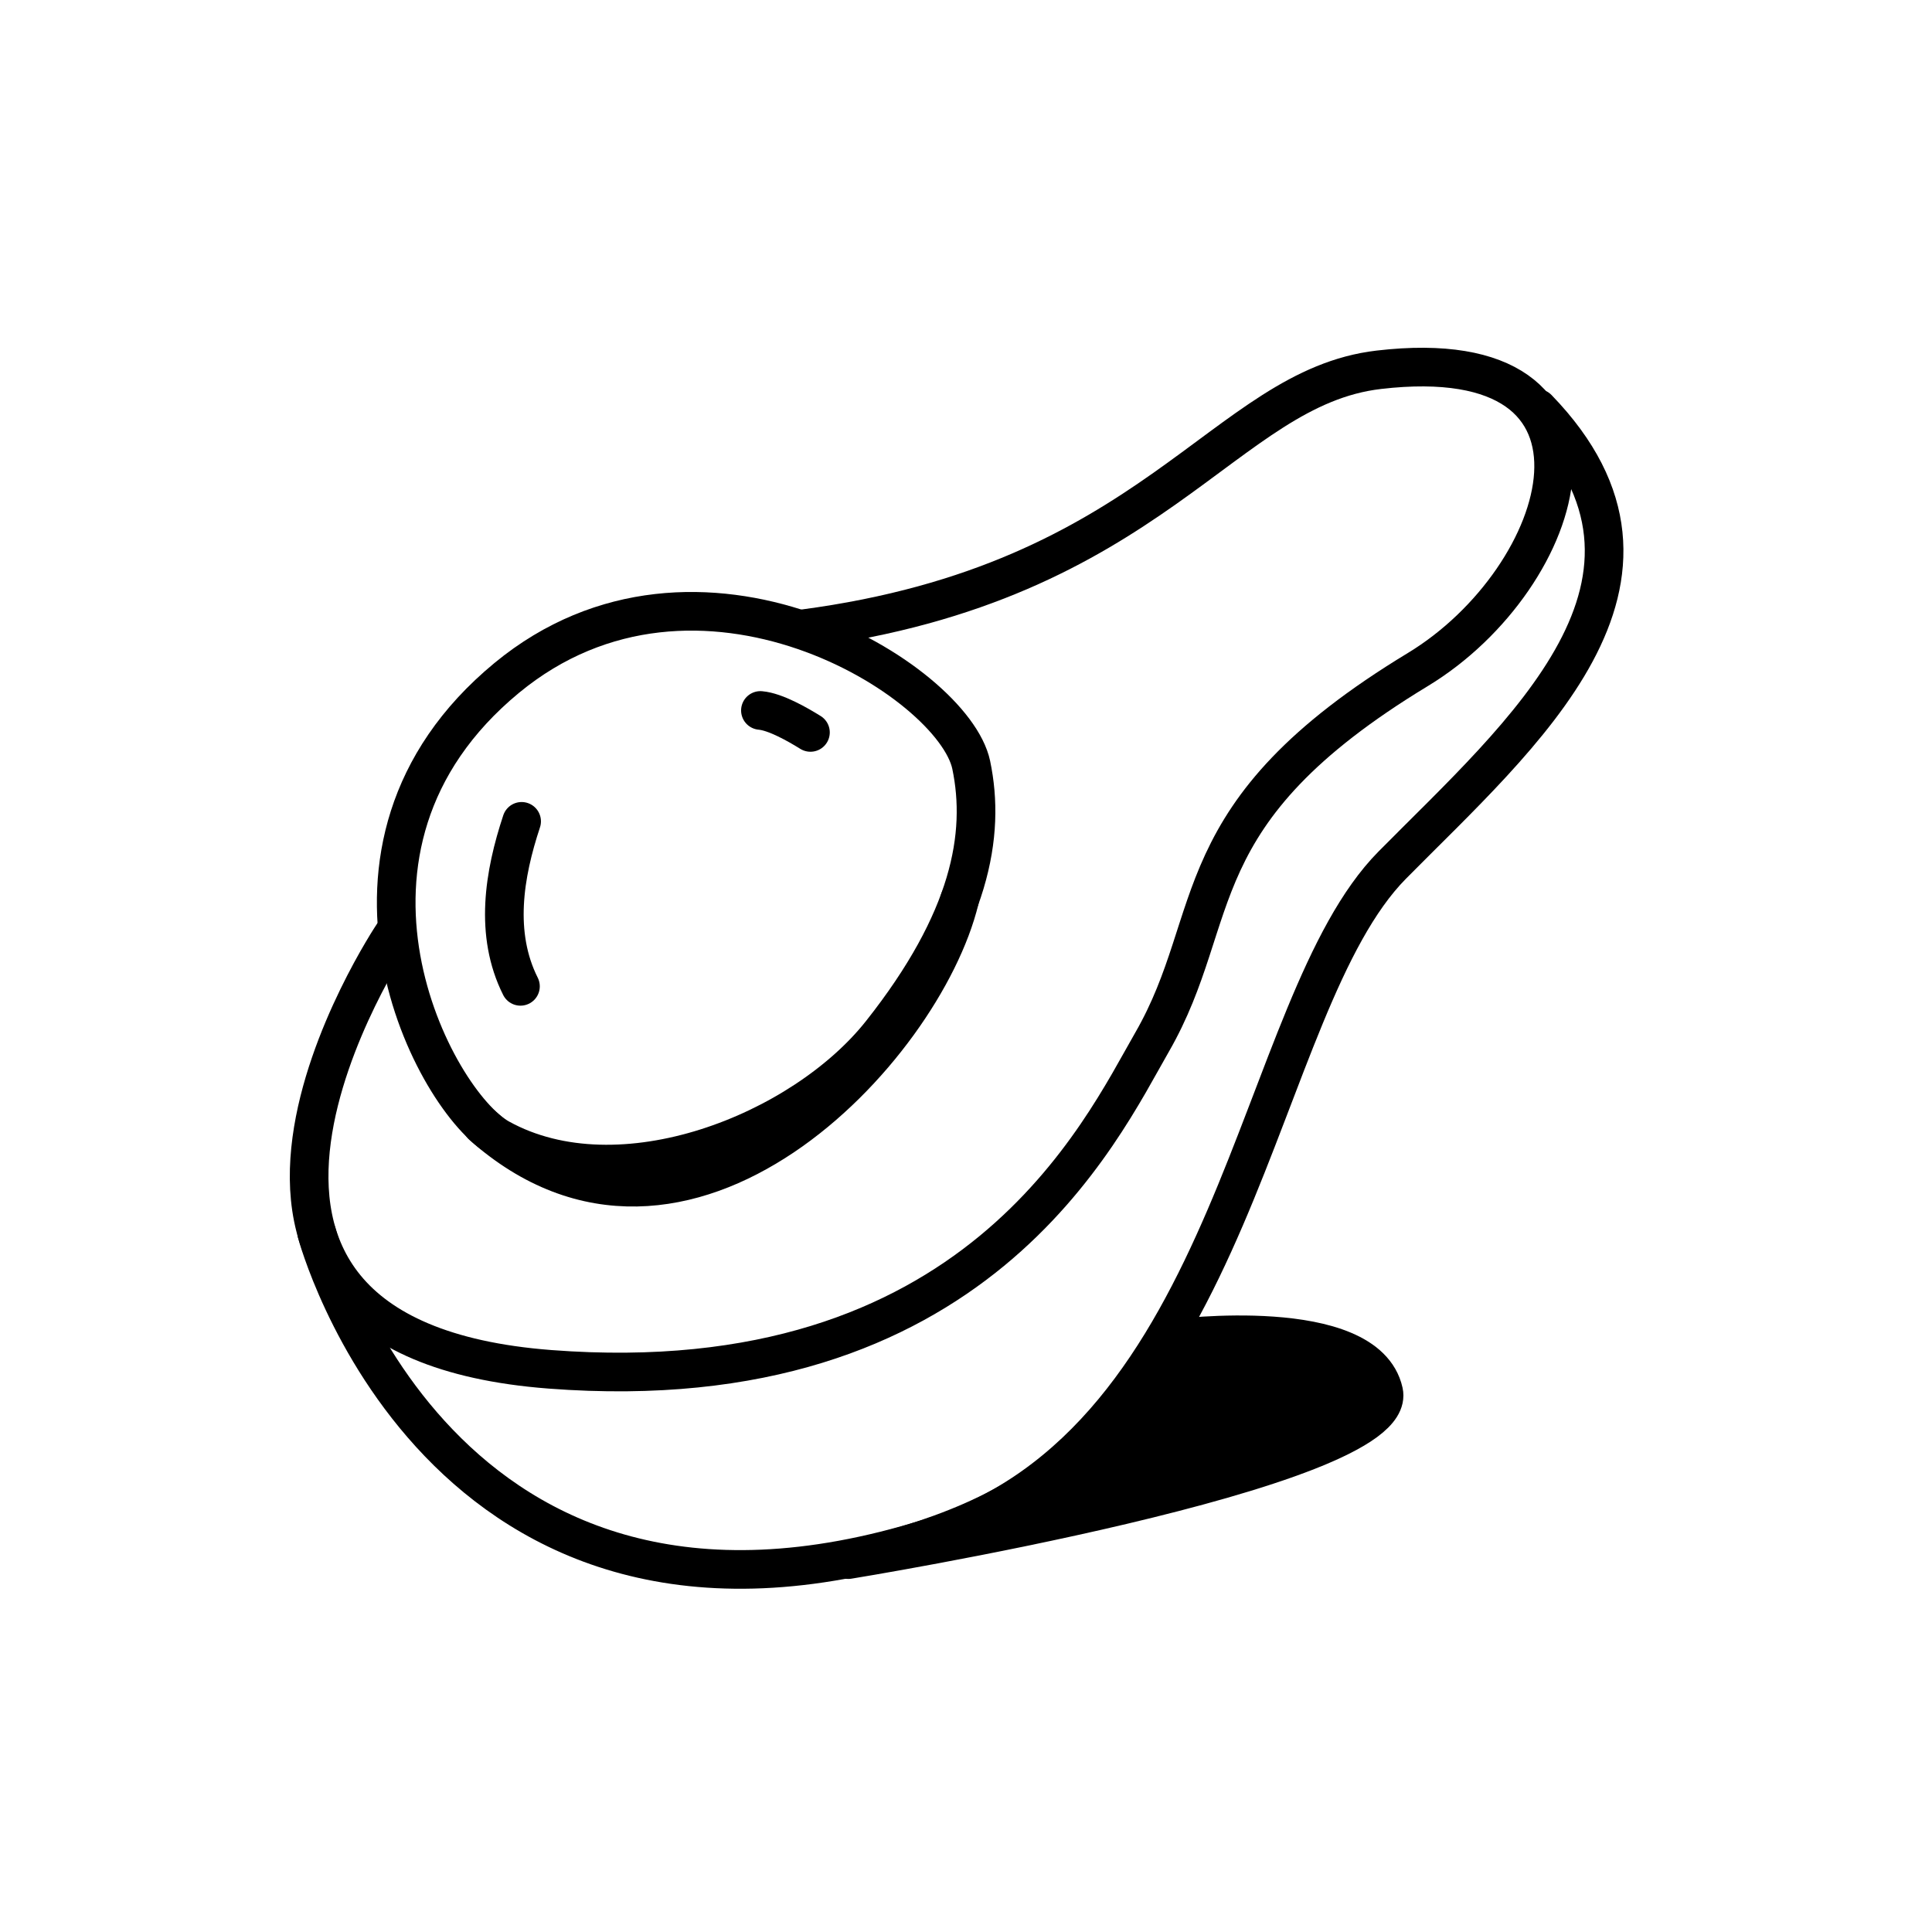 <svg width="100" height="100" viewBox="0 0 100 100" fill="none" xmlns="http://www.w3.org/2000/svg">
<path d="M25.859 58.922C32.099 62.373 41.549 58.601 45.609 53.468C50.219 47.644 51.029 43.218 50.269 39.587C49.339 35.222 36.109 26.941 26.229 35.088C15.539 43.91 22.479 57.051 25.859 58.922Z" stroke="black" stroke-width="2" stroke-miterlimit="10" stroke-linecap="round" stroke-linejoin="round"/>
<path d="M26.939 51.053C25.579 48.346 26.089 45.255 26.999 42.513" stroke="black" stroke-width="2" stroke-miterlimit="10" stroke-linecap="round" stroke-linejoin="round"/>
<path d="M39.359 36.773C40.149 36.844 41.289 37.502 41.949 37.91" stroke="black" stroke-width="2" stroke-miterlimit="10" stroke-linecap="round" stroke-linejoin="round"/>
<path d="M20.339 48.381C20.339 48.381 6.409 69.19 28.469 70.876C50.519 72.562 56.999 58.504 59.629 53.945C63.419 47.361 61.029 42.138 73.389 34.654C81.239 29.896 84.919 17.558 71.369 19.139C63.299 20.081 59.769 30.144 41.599 32.542" stroke="black" stroke-width="2" stroke-miterlimit="10" stroke-linecap="round" stroke-linejoin="round"/>
<path d="M16.389 63.803C16.389 63.803 22.679 87.57 48.129 79.599C64.149 74.584 64.889 52.039 72.059 44.781C78.729 38.03 88.199 30.034 79.589 21.142" stroke="black" stroke-width="2" stroke-miterlimit="10" stroke-linecap="round" stroke-linejoin="round"/>
<path d="M43.909 80.725C43.909 80.725 72.519 76.087 71.619 72.042C70.719 67.997 60.769 69.283 60.769 69.283C60.769 69.283 57.439 74.314 53.469 77.02C49.499 79.726 43.909 80.725 43.909 80.725Z" fill="black" stroke="black" stroke-width="2" stroke-miterlimit="10" stroke-linecap="round" stroke-linejoin="round"/>
<path d="M24.949 58.241C35.409 67.569 47.779 54.354 49.669 46.572" stroke="black" stroke-width="2" stroke-miterlimit="10" stroke-linecap="round" stroke-linejoin="round"/>
</svg>
